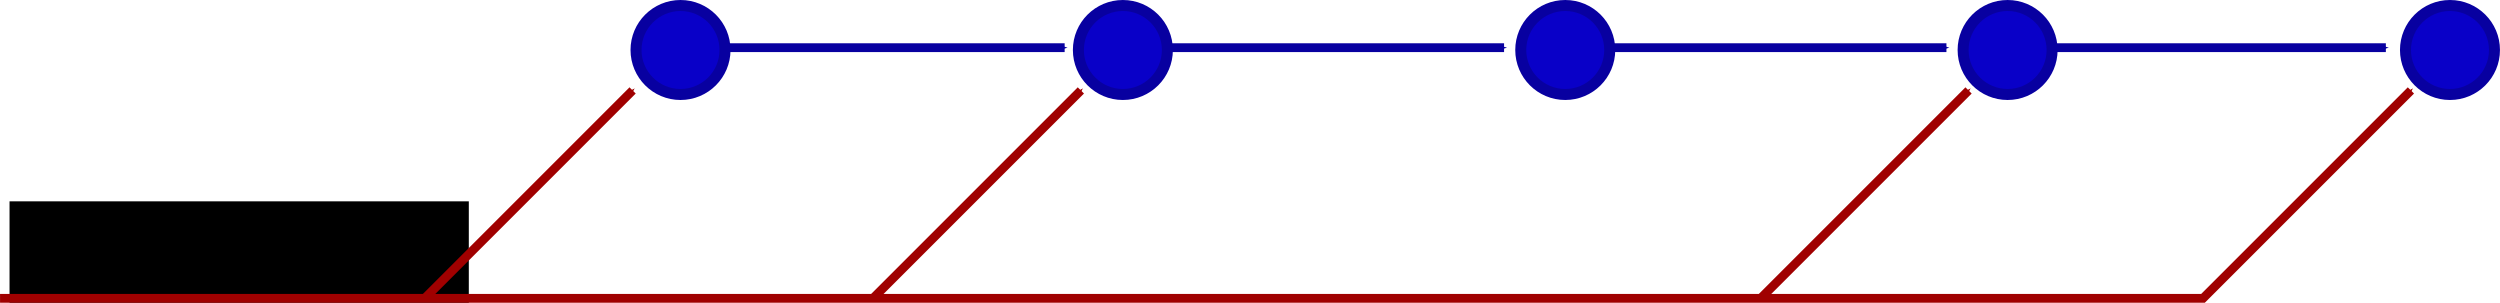 <?xml version="1.0" encoding="UTF-8" standalone="no"?>
<svg
   xmlns:dc="http://purl.org/dc/elements/1.1/"
   xmlns:cc="http://creativecommons.org/ns#"
   xmlns:rdf="http://www.w3.org/1999/02/22-rdf-syntax-ns#"
   xmlns:svg="http://www.w3.org/2000/svg"
   xmlns="http://www.w3.org/2000/svg"
   xmlns:sodipodi="http://sodipodi.sourceforge.net/DTD/sodipodi-0.dtd"
   xmlns:inkscape="http://www.inkscape.org/namespaces/inkscape"
   width="8.01cm"
   height="0.97cm"
   viewBox="0 0 283.827 34.372"
   id="svg2"
   version="1.1"
   inkscape:version="1.0.1 (3bc2e813f5, 2020-09-07)"
   sodipodi:docname="line-reservoir.svg">
  <defs
     id="defs4">
    <marker
       inkscape:stockid="Arrow1Mend"
       orient="auto"
       refY="0"
       refX="0"
       id="marker4974"
       style="overflow:visible"
       inkscape:isstock="true">
      <path
         id="path4972"
         d="M 0,0 5,-5 -12.5,0 5,5 Z"
         style="fill:#000000;fill-opacity:1;fill-rule:evenodd;stroke:#000000;stroke-width:1pt;stroke-opacity:1"
         transform="matrix(-0.4,0,0,-0.4,-4,0)" />
    </marker>
    <marker
       inkscape:stockid="Arrow1Mend"
       orient="auto"
       refY="0"
       refX="0"
       id="marker4964"
       style="overflow:visible"
       inkscape:isstock="true">
      <path
         id="path4962"
         d="M 0,0 5,-5 -12.5,0 5,5 Z"
         style="fill:#000000;fill-opacity:1;fill-rule:evenodd;stroke:#000000;stroke-width:1pt;stroke-opacity:1"
         transform="matrix(-0.4,0,0,-0.4,-4,0)" />
    </marker>
    <marker
       inkscape:stockid="Arrow1Mstart"
       orient="auto"
       refY="0"
       refX="0"
       id="marker4780"
       style="overflow:visible"
       inkscape:isstock="true">
      <path
         id="path4778"
         d="M 0,0 5,-5 -12.5,0 5,5 Z"
         style="fill:#000000;fill-opacity:1;fill-rule:evenodd;stroke:#000000;stroke-width:1pt;stroke-opacity:1"
         transform="matrix(0.4,0,0,0.4,4,0)" />
    </marker>
    <marker
       inkscape:stockid="Arrow1Mstart"
       orient="auto"
       refY="0"
       refX="0"
       id="marker4770"
       style="overflow:visible"
       inkscape:isstock="true">
      <path
         id="path4768"
         d="M 0,0 5,-5 -12.5,0 5,5 Z"
         style="fill:#000000;fill-opacity:1;fill-rule:evenodd;stroke:#000000;stroke-width:1pt;stroke-opacity:1"
         transform="matrix(0.4,0,0,0.4,4,0)" />
    </marker>
    <marker
       inkscape:stockid="Arrow1Mend"
       orient="auto"
       refY="0"
       refX="0"
       id="marker4370"
       style="overflow:visible"
       inkscape:isstock="true">
      <path
         id="path4368"
         d="M 0,0 5,-5 -12.5,0 5,5 Z"
         style="fill:#a00000;fill-opacity:1;fill-rule:evenodd;stroke:#a00000;stroke-width:1pt;stroke-opacity:1"
         transform="matrix(-0.4,0,0,-0.4,-4,0)" />
    </marker>
    <marker
       inkscape:stockid="Arrow1Mend"
       orient="auto"
       refY="0"
       refX="0"
       id="marker4002"
       style="overflow:visible"
       inkscape:isstock="true"
       inkscape:collect="always">
      <path
         id="path4000"
         d="M 0,0 5,-5 -12.5,0 5,5 Z"
         style="fill:#a00000;fill-opacity:1;fill-rule:evenodd;stroke:#a00000;stroke-width:1pt;stroke-opacity:1"
         transform="matrix(-0.4,0,0,-0.4,-4,0)" />
    </marker>
    <marker
       inkscape:stockid="Arrow1Mend"
       orient="auto"
       refY="0"
       refX="0"
       id="marker3642"
       style="overflow:visible"
       inkscape:isstock="true"
       inkscape:collect="always">
      <path
         id="path3640"
         d="M 0,0 5,-5 -12.5,0 5,5 Z"
         style="fill:#a00000;fill-opacity:1;fill-rule:evenodd;stroke:#a00000;stroke-width:1pt;stroke-opacity:1"
         transform="matrix(-0.4,0,0,-0.4,-4,0)" />
    </marker>
    <marker
       inkscape:stockid="Arrow1Mend"
       orient="auto"
       refY="0"
       refX="0"
       id="marker3372"
       style="overflow:visible"
       inkscape:isstock="true"
       inkscape:collect="always">
      <path
         id="path3370"
         d="M 0,0 5,-5 -12.5,0 5,5 Z"
         style="fill:#a00000;fill-opacity:1;fill-rule:evenodd;stroke:#a00000;stroke-width:1pt;stroke-opacity:1"
         transform="matrix(-0.4,0,0,-0.4,-4,0)" />
    </marker>
    <marker
       inkscape:stockid="Arrow1Mend"
       orient="auto"
       refY="0"
       refX="0"
       id="marker2674"
       style="overflow:visible"
       inkscape:isstock="true">
      <path
         id="path2672"
         d="M 0,0 5,-5 -12.5,0 5,5 Z"
         style="fill:#0800a0;fill-opacity:1;fill-rule:evenodd;stroke:#0800a0;stroke-width:1pt;stroke-opacity:1"
         transform="matrix(-0.4,0,0,-0.4,-4,0)" />
    </marker>
    <marker
       inkscape:stockid="Arrow1Mend"
       orient="auto"
       refY="0"
       refX="0"
       id="marker2346"
       style="overflow:visible"
       inkscape:isstock="true"
       inkscape:collect="always">
      <path
         id="path2344"
         d="M 0,0 5,-5 -12.5,0 5,5 Z"
         style="fill:#0800a0;fill-opacity:1;fill-rule:evenodd;stroke:#0800a0;stroke-width:1pt;stroke-opacity:1"
         transform="matrix(-0.4,0,0,-0.4,-4,0)" />
    </marker>
    <marker
       inkscape:stockid="Arrow1Mend"
       orient="auto"
       refY="0"
       refX="0"
       id="marker2026"
       style="overflow:visible"
       inkscape:isstock="true"
       inkscape:collect="always">
      <path
         id="path2024"
         d="M 0,0 5,-5 -12.5,0 5,5 Z"
         style="fill:#0800a0;fill-opacity:1;fill-rule:evenodd;stroke:#0800a0;stroke-width:1pt;stroke-opacity:1"
         transform="matrix(-0.4,0,0,-0.4,-4,0)" />
    </marker>
    <marker
       inkscape:stockid="Arrow1Mend"
       orient="auto"
       refY="0"
       refX="0"
       id="marker1702"
       style="overflow:visible"
       inkscape:isstock="true"
       inkscape:collect="always">
      <path
         id="path1700"
         d="M 0,0 5,-5 -12.5,0 5,5 Z"
         style="fill:#0800a0;fill-opacity:1;fill-rule:evenodd;stroke:#0800a0;stroke-width:1pt;stroke-opacity:1"
         transform="matrix(-0.4,0,0,-0.4,-4,0)" />
    </marker>
    <marker
       inkscape:isstock="true"
       style="overflow:visible"
       id="marker6829"
       refX="0"
       refY="0"
       orient="auto"
       inkscape:stockid="Arrow1Mend">
      <path
         transform="matrix(-0.4,0,0,-0.4,-4,0)"
         style="fill:#000000;fill-opacity:1;fill-rule:evenodd;stroke:#000000;stroke-width:1pt;stroke-opacity:1"
         d="M 0,0 5,-5 -12.5,0 5,5 Z"
         id="path6831" />
    </marker>
    <marker
       inkscape:isstock="true"
       style="overflow:visible"
       id="marker6627"
       refX="0"
       refY="0"
       orient="auto"
       inkscape:stockid="Arrow1Mstart">
      <path
         transform="matrix(0.4,0,0,0.4,4,0)"
         style="fill:#000000;fill-opacity:1;fill-rule:evenodd;stroke:#000000;stroke-width:1pt;stroke-opacity:1"
         d="M 0,0 5,-5 -12.5,0 5,5 Z"
         id="path6629" />
    </marker>
    <marker
       inkscape:stockid="Arrow1Lend"
       orient="auto"
       refY="0"
       refX="0"
       id="Arrow1Lend"
       style="overflow:visible"
       inkscape:isstock="true">
      <path
         id="path4489"
         d="M 0,0 5,-5 -12.5,0 5,5 Z"
         style="fill:#000000;fill-opacity:1;fill-rule:evenodd;stroke:#000000;stroke-width:1pt;stroke-opacity:1"
         transform="matrix(-0.8,0,0,-0.8,-10,0)" />
    </marker>
    <marker
       inkscape:isstock="true"
       style="overflow:visible"
       id="marker13128"
       refX="0"
       refY="0"
       orient="auto"
       inkscape:stockid="Arrow1Mend">
      <path
         transform="matrix(-0.4,0,0,-0.4,-4,0)"
         style="fill:#13a000;fill-opacity:1;fill-rule:evenodd;stroke:#13a000;stroke-width:1pt;stroke-opacity:1"
         d="M 0,0 5,-5 -12.5,0 5,5 Z"
         id="path13130" />
    </marker>
    <marker
       inkscape:stockid="Arrow1Mend"
       orient="auto"
       refY="0"
       refX="0"
       id="marker5050"
       style="overflow:visible"
       inkscape:isstock="true">
      <path
         id="path5052"
         d="M 0,0 5,-5 -12.5,0 5,5 Z"
         style="fill:#0800a0;fill-opacity:1;fill-rule:evenodd;stroke:#0800a0;stroke-width:1pt;stroke-opacity:1"
         transform="matrix(-0.4,0,0,-0.4,-4,0)" />
    </marker>
    <marker
       inkscape:isstock="true"
       style="overflow:visible"
       id="marker4892"
       refX="0"
       refY="0"
       orient="auto"
       inkscape:stockid="Arrow1Mend">
      <path
         transform="matrix(-0.4,0,0,-0.4,-4,0)"
         style="fill:#0800a0;fill-opacity:1;fill-rule:evenodd;stroke:#0800a0;stroke-width:1pt;stroke-opacity:1"
         d="M 0,0 5,-5 -12.5,0 5,5 Z"
         id="path4894" />
    </marker>
    <marker
       inkscape:isstock="true"
       style="overflow:visible"
       id="marker4834"
       refX="0"
       refY="0"
       orient="auto"
       inkscape:stockid="Arrow1Mend">
      <path
         transform="matrix(-0.4,0,0,-0.4,-4,0)"
         style="fill:#0800a0;fill-opacity:1;fill-rule:evenodd;stroke:#0800a0;stroke-width:1pt;stroke-opacity:1"
         d="M 0,0 5,-5 -12.5,0 5,5 Z"
         id="path4836" />
    </marker>
    <marker
       inkscape:isstock="true"
       style="overflow:visible"
       id="marker4782"
       refX="0"
       refY="0"
       orient="auto"
       inkscape:stockid="Arrow1Mend">
      <path
         transform="matrix(-0.4,0,0,-0.4,-4,0)"
         style="fill:#0800a0;fill-opacity:1;fill-rule:evenodd;stroke:#0800a0;stroke-width:1pt;stroke-opacity:1"
         d="M 0,0 5,-5 -12.5,0 5,5 Z"
         id="path4784" />
    </marker>
    <marker
       inkscape:isstock="true"
       style="overflow:visible"
       id="marker4736"
       refX="0"
       refY="0"
       orient="auto"
       inkscape:stockid="Arrow1Mend">
      <path
         transform="matrix(-0.4,0,0,-0.4,-4,0)"
         style="fill:#0800a0;fill-opacity:1;fill-rule:evenodd;stroke:#0800a0;stroke-width:1pt;stroke-opacity:1"
         d="M 0,0 5,-5 -12.5,0 5,5 Z"
         id="path4738" />
    </marker>
    <marker
       inkscape:isstock="true"
       style="overflow:visible"
       id="marker4696"
       refX="0"
       refY="0"
       orient="auto"
       inkscape:stockid="Arrow1Mend">
      <path
         transform="matrix(-0.4,0,0,-0.4,-4,0)"
         style="fill:#0800a0;fill-opacity:1;fill-rule:evenodd;stroke:#0800a0;stroke-width:1pt;stroke-opacity:1"
         d="M 0,0 5,-5 -12.5,0 5,5 Z"
         id="path4698" />
    </marker>
    <marker
       inkscape:isstock="true"
       style="overflow:visible"
       id="marker4662"
       refX="0"
       refY="0"
       orient="auto"
       inkscape:stockid="Arrow1Mend">
      <path
         transform="matrix(-0.4,0,0,-0.4,-4,0)"
         style="fill:#0800a0;fill-opacity:1;fill-rule:evenodd;stroke:#0800a0;stroke-width:1pt;stroke-opacity:1"
         d="M 0,0 5,-5 -12.5,0 5,5 Z"
         id="path4664" />
    </marker>
    <marker
       inkscape:isstock="true"
       style="overflow:visible"
       id="marker4634"
       refX="0"
       refY="0"
       orient="auto"
       inkscape:stockid="Arrow1Mend">
      <path
         transform="matrix(-0.4,0,0,-0.4,-4,0)"
         style="fill:#0800a0;fill-opacity:1;fill-rule:evenodd;stroke:#0800a0;stroke-width:1pt;stroke-opacity:1"
         d="M 0,0 5,-5 -12.5,0 5,5 Z"
         id="path4636" />
    </marker>
    <marker
       inkscape:stockid="Arrow1Mend"
       orient="auto"
       refY="0"
       refX="0"
       id="Arrow1Mend-0"
       style="overflow:visible"
       inkscape:isstock="true">
      <path
         id="path4271-3"
         d="M 0,0 5,-5 -12.5,0 5,5 Z"
         style="fill:#0800a0;fill-opacity:1;fill-rule:evenodd;stroke:#0800a0;stroke-width:1pt;stroke-opacity:1"
         transform="matrix(-0.4,0,0,-0.4,-4,0)" />
    </marker>
    <marker
       inkscape:stockid="Arrow1Mend"
       orient="auto"
       refY="0"
       refX="0"
       id="marker7170-0"
       style="overflow:visible"
       inkscape:isstock="true">
      <path
         id="path7172-9"
         d="M 0,0 5,-5 -12.5,0 5,5 Z"
         style="fill:#a00000;fill-opacity:1;fill-rule:evenodd;stroke:#a00000;stroke-width:1pt;stroke-opacity:1"
         transform="matrix(-0.4,0,0,-0.4,-4,0)" />
    </marker>
  </defs>
  <sodipodi:namedview
     id="base"
     pagecolor="#ffffff"
     bordercolor="#666666"
     borderopacity="1.0"
     inkscape:pageopacity="0.0"
     inkscape:pageshadow="2"
     inkscape:zoom="1.4"
     inkscape:cx="155.22425"
     inkscape:cy="-39.184391"
     inkscape:document-units="px"
     inkscape:current-layer="layer1"
     showgrid="false"
     units="cm"
     inkscape:window-width="1580"
     inkscape:window-height="939"
     inkscape:window-x="54"
     inkscape:window-y="62"
     inkscape:window-maximized="0"
     inkscape:pagecheckerboard="0"
     fit-margin-top="0"
     fit-margin-left="0"
     fit-margin-right="0"
     fit-margin-bottom="0"
     inkscape:document-rotation="0" />
  <g
     inkscape:label="Layer 1"
     inkscape:groupmode="layer"
     id="layer1"
     transform="translate(6.857,-1072.65)">
    <path
       style="font-variation-settings:normal;opacity:1;vector-effect:none;fill:none;fill-opacity:1;stroke:#0800a0;stroke-width:1px;stroke-linecap:butt;stroke-linejoin:miter;stroke-miterlimit:4;stroke-dasharray:none;stroke-dashoffset:0;stroke-opacity:1;marker-end:url(#marker1702);stop-color:#000000;stop-opacity:1"
       d="M 75.844,1078.063 H 114.013"
       id="path1698" />
    <path
       style="font-variation-settings:normal;opacity:1;vector-effect:none;fill:none;fill-opacity:1;stroke:#0800a0;stroke-width:1px;stroke-linecap:butt;stroke-linejoin:miter;stroke-miterlimit:4;stroke-dasharray:none;stroke-dashoffset:0;stroke-opacity:1;marker-end:url(#marker2026);stop-color:#000000;stop-opacity:1"
       d="m 125.732,1078.063 h 38.17"
       id="path2022" />
    <path
       style="font-variation-settings:normal;opacity:1;vector-effect:none;fill:none;fill-opacity:1;stroke:#0800a0;stroke-width:1px;stroke-linecap:butt;stroke-linejoin:miter;stroke-miterlimit:4;stroke-dasharray:none;stroke-dashoffset:0;stroke-opacity:1;marker-end:url(#marker2346);stop-color:#000000;stop-opacity:1"
       d="m 175.955,1078.063 h 38.17"
       id="path2342" />
    <path
       style="font-variation-settings:normal;opacity:1;vector-effect:none;fill:none;fill-opacity:1;stroke:#0800a0;stroke-width:1px;stroke-linecap:butt;stroke-linejoin:miter;stroke-miterlimit:4;stroke-dasharray:none;stroke-dashoffset:0;stroke-opacity:1;marker-end:url(#marker2674);stop-color:#000000;stop-opacity:1"
       d="m 225.844,1078.063 h 38.17"
       id="path2670" />
    <flowRoot
       xml:space="preserve"
       id="flowRoot1356"
       style="font-style:normal;font-weight:normal;line-height:0.01%;font-family:sans-serif;letter-spacing:0px;word-spacing:0px;fill:#000000;fill-opacity:1;stroke:none;stroke-width:1px;stroke-linecap:butt;stroke-linejoin:miter;stroke-opacity:1"
       transform="translate(-17.564,1047.198)"><flowRegion
         id="flowRegion1352"><rect
           id="rect1350"
           width="52.143"
           height="41.786"
           x="11.786"
           y="48.313"
           style="font-size:12.5px" /></flowRegion><flowPara
         id="flowPara1354"
         style="font-style:italic;font-variant:normal;font-weight:normal;font-stretch:normal;font-size:10px;line-height:1.25;font-family:sans-serif;-inkscape-font-specification:'sans-serif Italic'"><flowSpan
   style="font-style:italic;font-variant:normal;font-weight:bold;font-stretch:normal;font-family:sans-serif;-inkscape-font-specification:'sans-serif Bold Italic'"
   id="flowSpan4760">u</flowSpan>(t)</flowPara></flowRoot>
    <circle
       style="opacity:1;fill:#0900c8;fill-opacity:1;stroke:#0800a0;stroke-width:1.25;stroke-linecap:round;stroke-miterlimit:4;stroke-dasharray:none;stroke-dashoffset:0;stroke-opacity:1"
       id="circle1228"
       cx="70.401"
       cy="1078.326"
       r="5.051" />
    <circle
       style="opacity:1;fill:#0900c8;fill-opacity:1;stroke:#0800a0;stroke-width:1.25;stroke-linecap:round;stroke-miterlimit:4;stroke-dasharray:none;stroke-dashoffset:0;stroke-opacity:1"
       id="circle1230"
       cx="120.624"
       cy="1078.326"
       r="5.051" />
    <circle
       style="opacity:1;fill:#0900c8;fill-opacity:1;stroke:#0800a0;stroke-width:1.25;stroke-linecap:round;stroke-miterlimit:4;stroke-dasharray:none;stroke-dashoffset:0;stroke-opacity:1"
       id="circle1232"
       cx="170.848"
       cy="1078.326"
       r="5.051" />
    <circle
       style="opacity:1;fill:#0900c8;fill-opacity:1;stroke:#0800a0;stroke-width:1.25;stroke-linecap:round;stroke-miterlimit:4;stroke-dasharray:none;stroke-dashoffset:0;stroke-opacity:1"
       id="circle1234"
       cx="221.071"
       cy="1078.326"
       r="5.051" />
    <circle
       style="opacity:1;fill:#0900c8;fill-opacity:1;stroke:#0800a0;stroke-width:1.25;stroke-linecap:round;stroke-miterlimit:4;stroke-dasharray:none;stroke-dashoffset:0;stroke-opacity:1"
       id="circle1236"
       cx="271.294"
       cy="1078.326"
       r="5.051" />
    <path
       style="font-variation-settings:normal;opacity:1;vector-effect:none;fill:none;fill-opacity:1;stroke:#a00000;stroke-width:1px;stroke-linecap:butt;stroke-linejoin:miter;stroke-miterlimit:4;stroke-dasharray:none;stroke-dashoffset:0;stroke-opacity:1;marker-end:url(#marker3372);stop-color:#000000;stop-opacity:1"
       d="m 41.357,1106.522 23.605,-23.605"
       id="path3102" />
    <path
       style="font-variation-settings:normal;opacity:1;vector-effect:none;fill:none;fill-opacity:1;stroke:#a00000;stroke-width:1px;stroke-linecap:butt;stroke-linejoin:miter;stroke-miterlimit:4;stroke-dasharray:none;stroke-dashoffset:0;stroke-opacity:1;marker-end:url(#marker3642);stop-color:#000000;stop-opacity:1"
       d="m 92.25,1106.522 23.605,-23.605"
       id="path3638" />
    <path
       style="font-variation-settings:normal;opacity:1;vector-effect:none;fill:none;fill-opacity:1;stroke:#a00000;stroke-width:1px;stroke-linecap:butt;stroke-linejoin:miter;stroke-miterlimit:4;stroke-dasharray:none;stroke-dashoffset:0;stroke-opacity:1;marker-end:url(#marker4002);stop-color:#000000;stop-opacity:1"
       d="m 193.031,1106.522 23.605,-23.605"
       id="path3998" />
    <path
       style="font-variation-settings:normal;opacity:1;vector-effect:none;fill:none;fill-opacity:1;stroke:#a00000;stroke-width:1;stroke-linecap:butt;stroke-linejoin:miter;stroke-miterlimit:4;stroke-dasharray:none;stroke-dashoffset:0;stroke-opacity:1;marker-end:url(#marker4370);stop-color:#000000;stop-opacity:1"
       d="M -6.857,1106.522 H 243.254 l 23.605,-23.605"
       id="path4366" />
  </g>
</svg>
